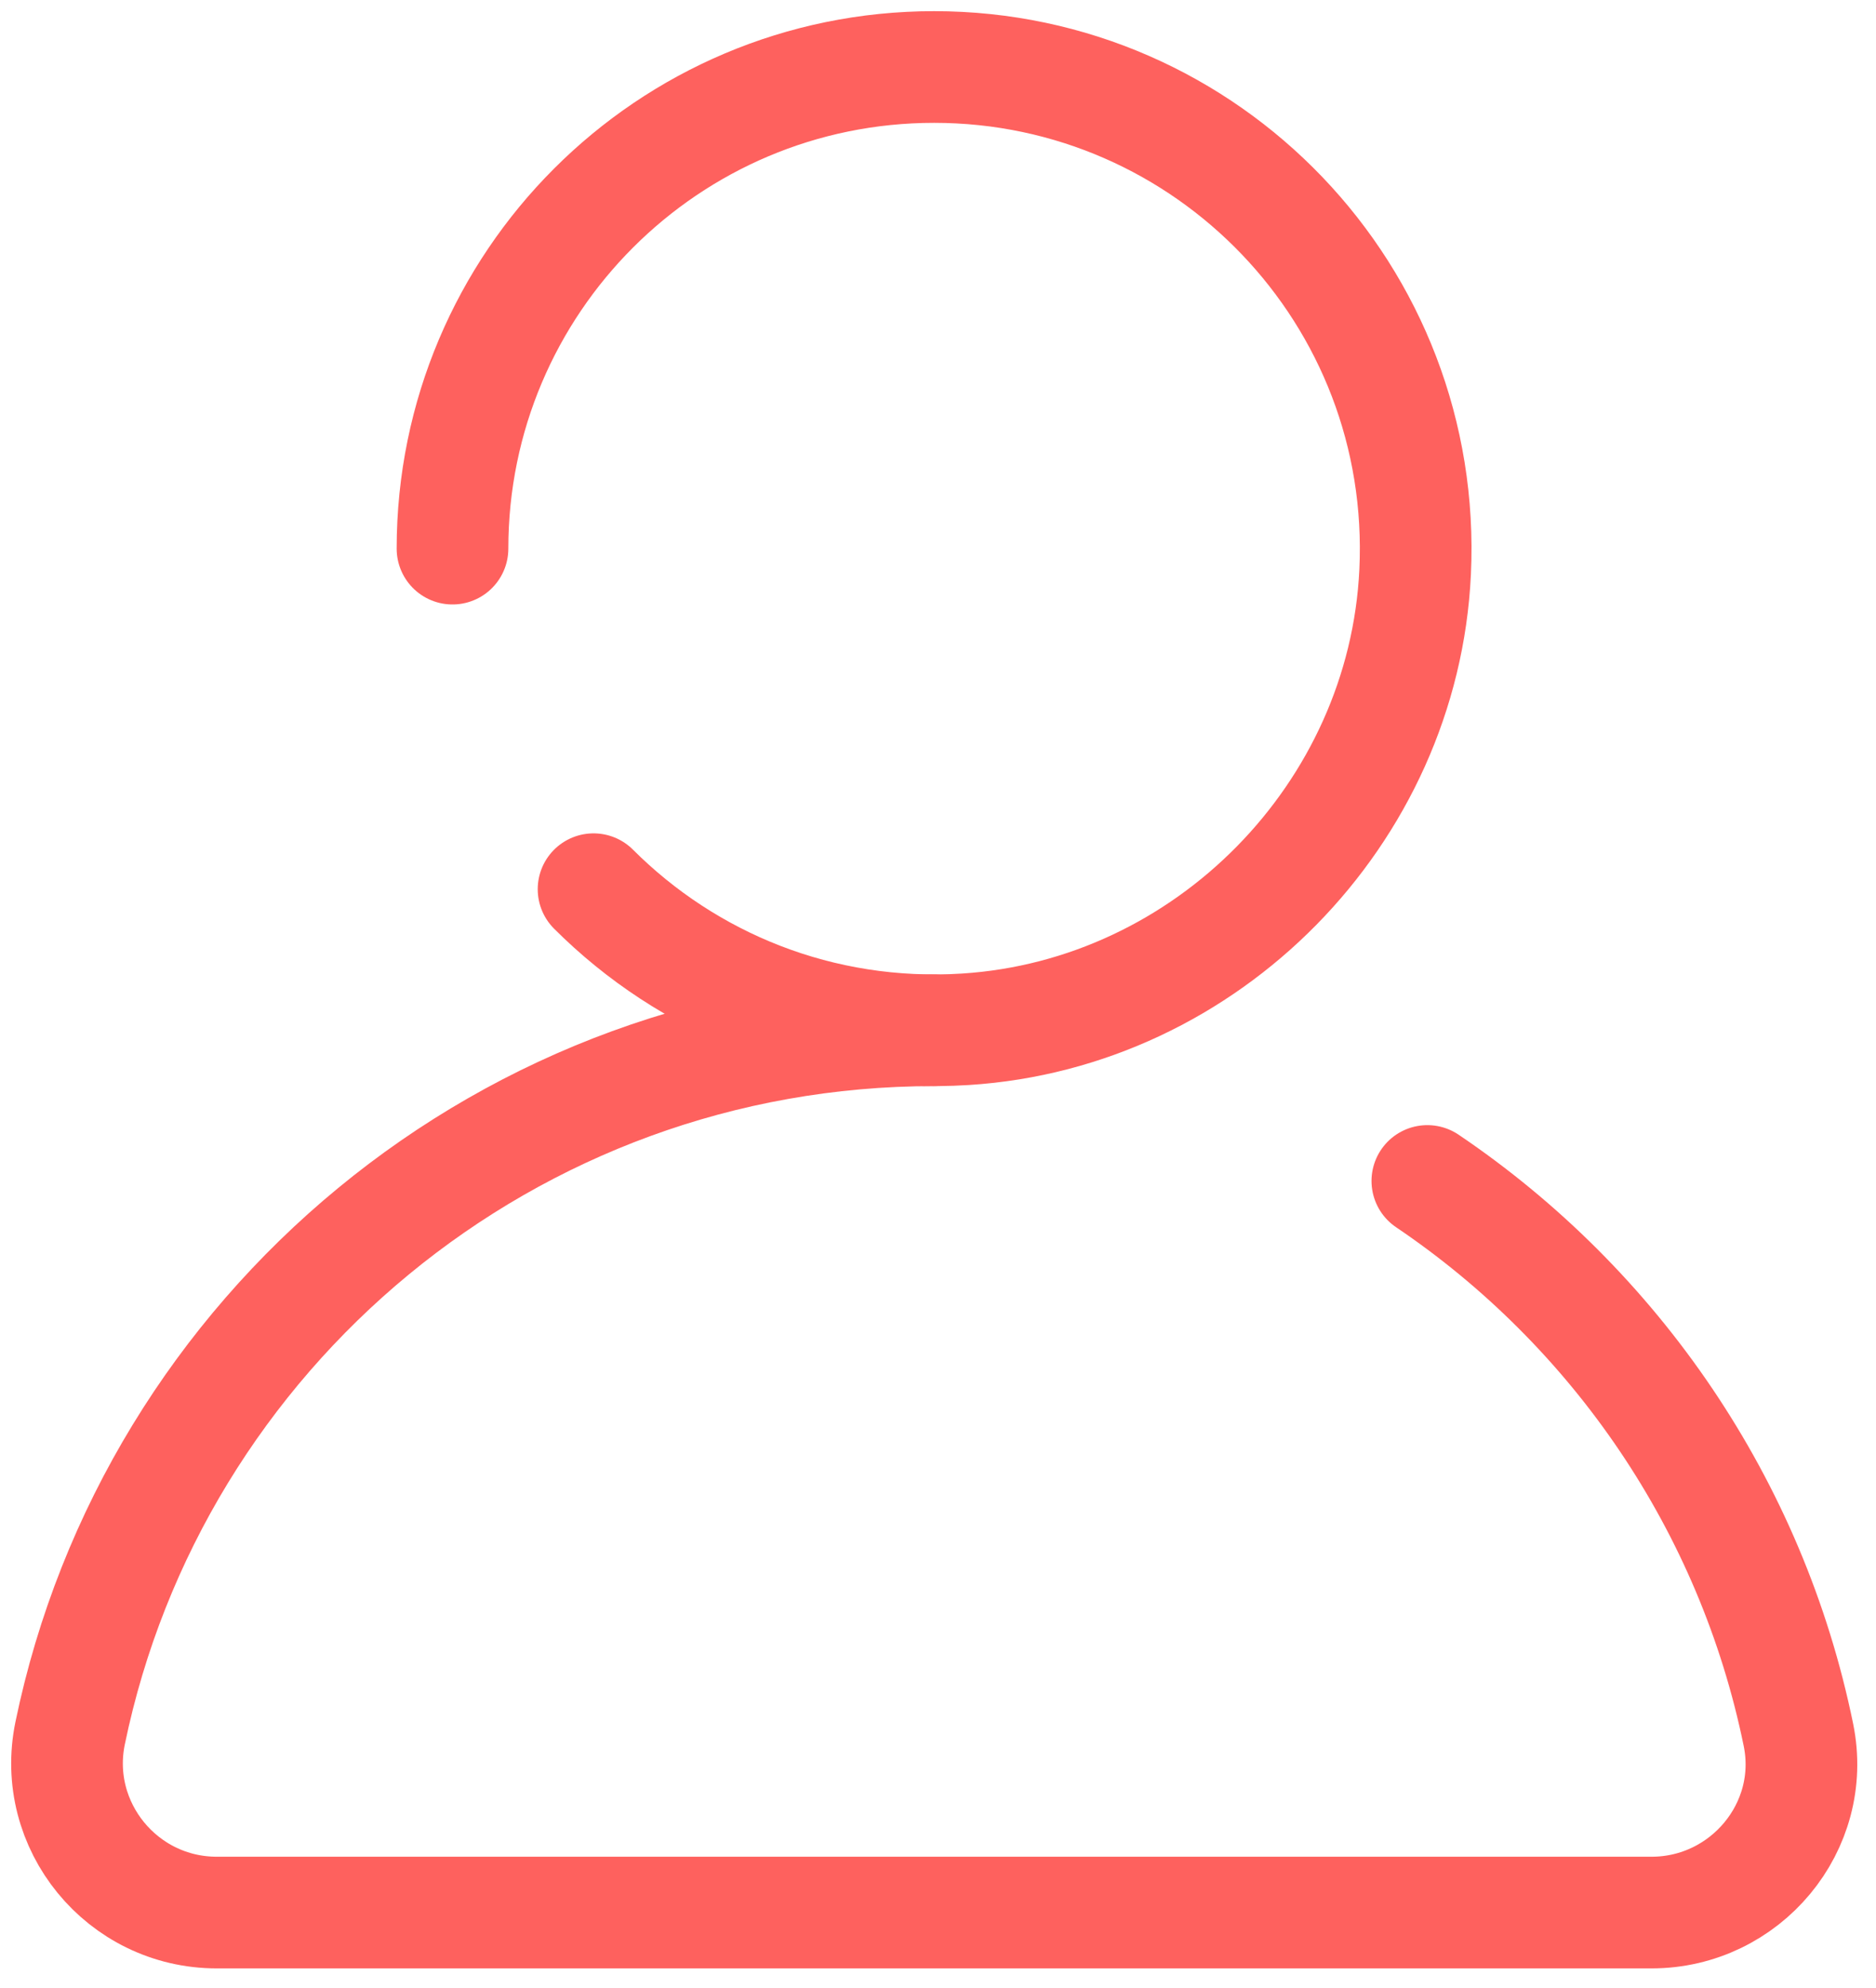 <?xml version="1.0" encoding="UTF-8"?>
<svg width="84px" height="89px" viewBox="0 0 84 89" version="1.1" xmlns="http://www.w3.org/2000/svg" xmlns:xlink="http://www.w3.org/1999/xlink">
    <!-- Generator: Sketch 48.2 (47327) - http://www.bohemiancoding.com/sketch -->
    <title>3</title>
    <desc>Created with Sketch.</desc>
    <defs></defs>
    <g id="首页-2" stroke="none" stroke-width="1" fill="none" fill-rule="evenodd" transform="translate(-1338, -356)" stroke-linecap="round">
        <g id="3" transform="translate(1341, 359)" stroke="#FE615E" stroke-width="5">
            <path d="M23.577,36.811 C27.784,41.017 33.719,43.494 40.226,43.083 C51.046,42.399 59.848,33.445 60.364,22.615 C60.951,10.228 51.082,0 38.825,0 C26.916,0 17.261,9.654 17.261,21.563" id="Stroke-1"></path>
            <path d="M38.825,43.127 C19.762,43.127 3.852,56.629 0.141,74.593 C-0.717,78.74 2.47,82.629 6.706,82.629 L70.95,82.629 C75.15,82.629 78.368,78.792 77.527,74.676 C75.424,64.387 69.32,55.554 60.911,49.874" id="Stroke-3"></path>
        </g>
    </g>
</svg>
